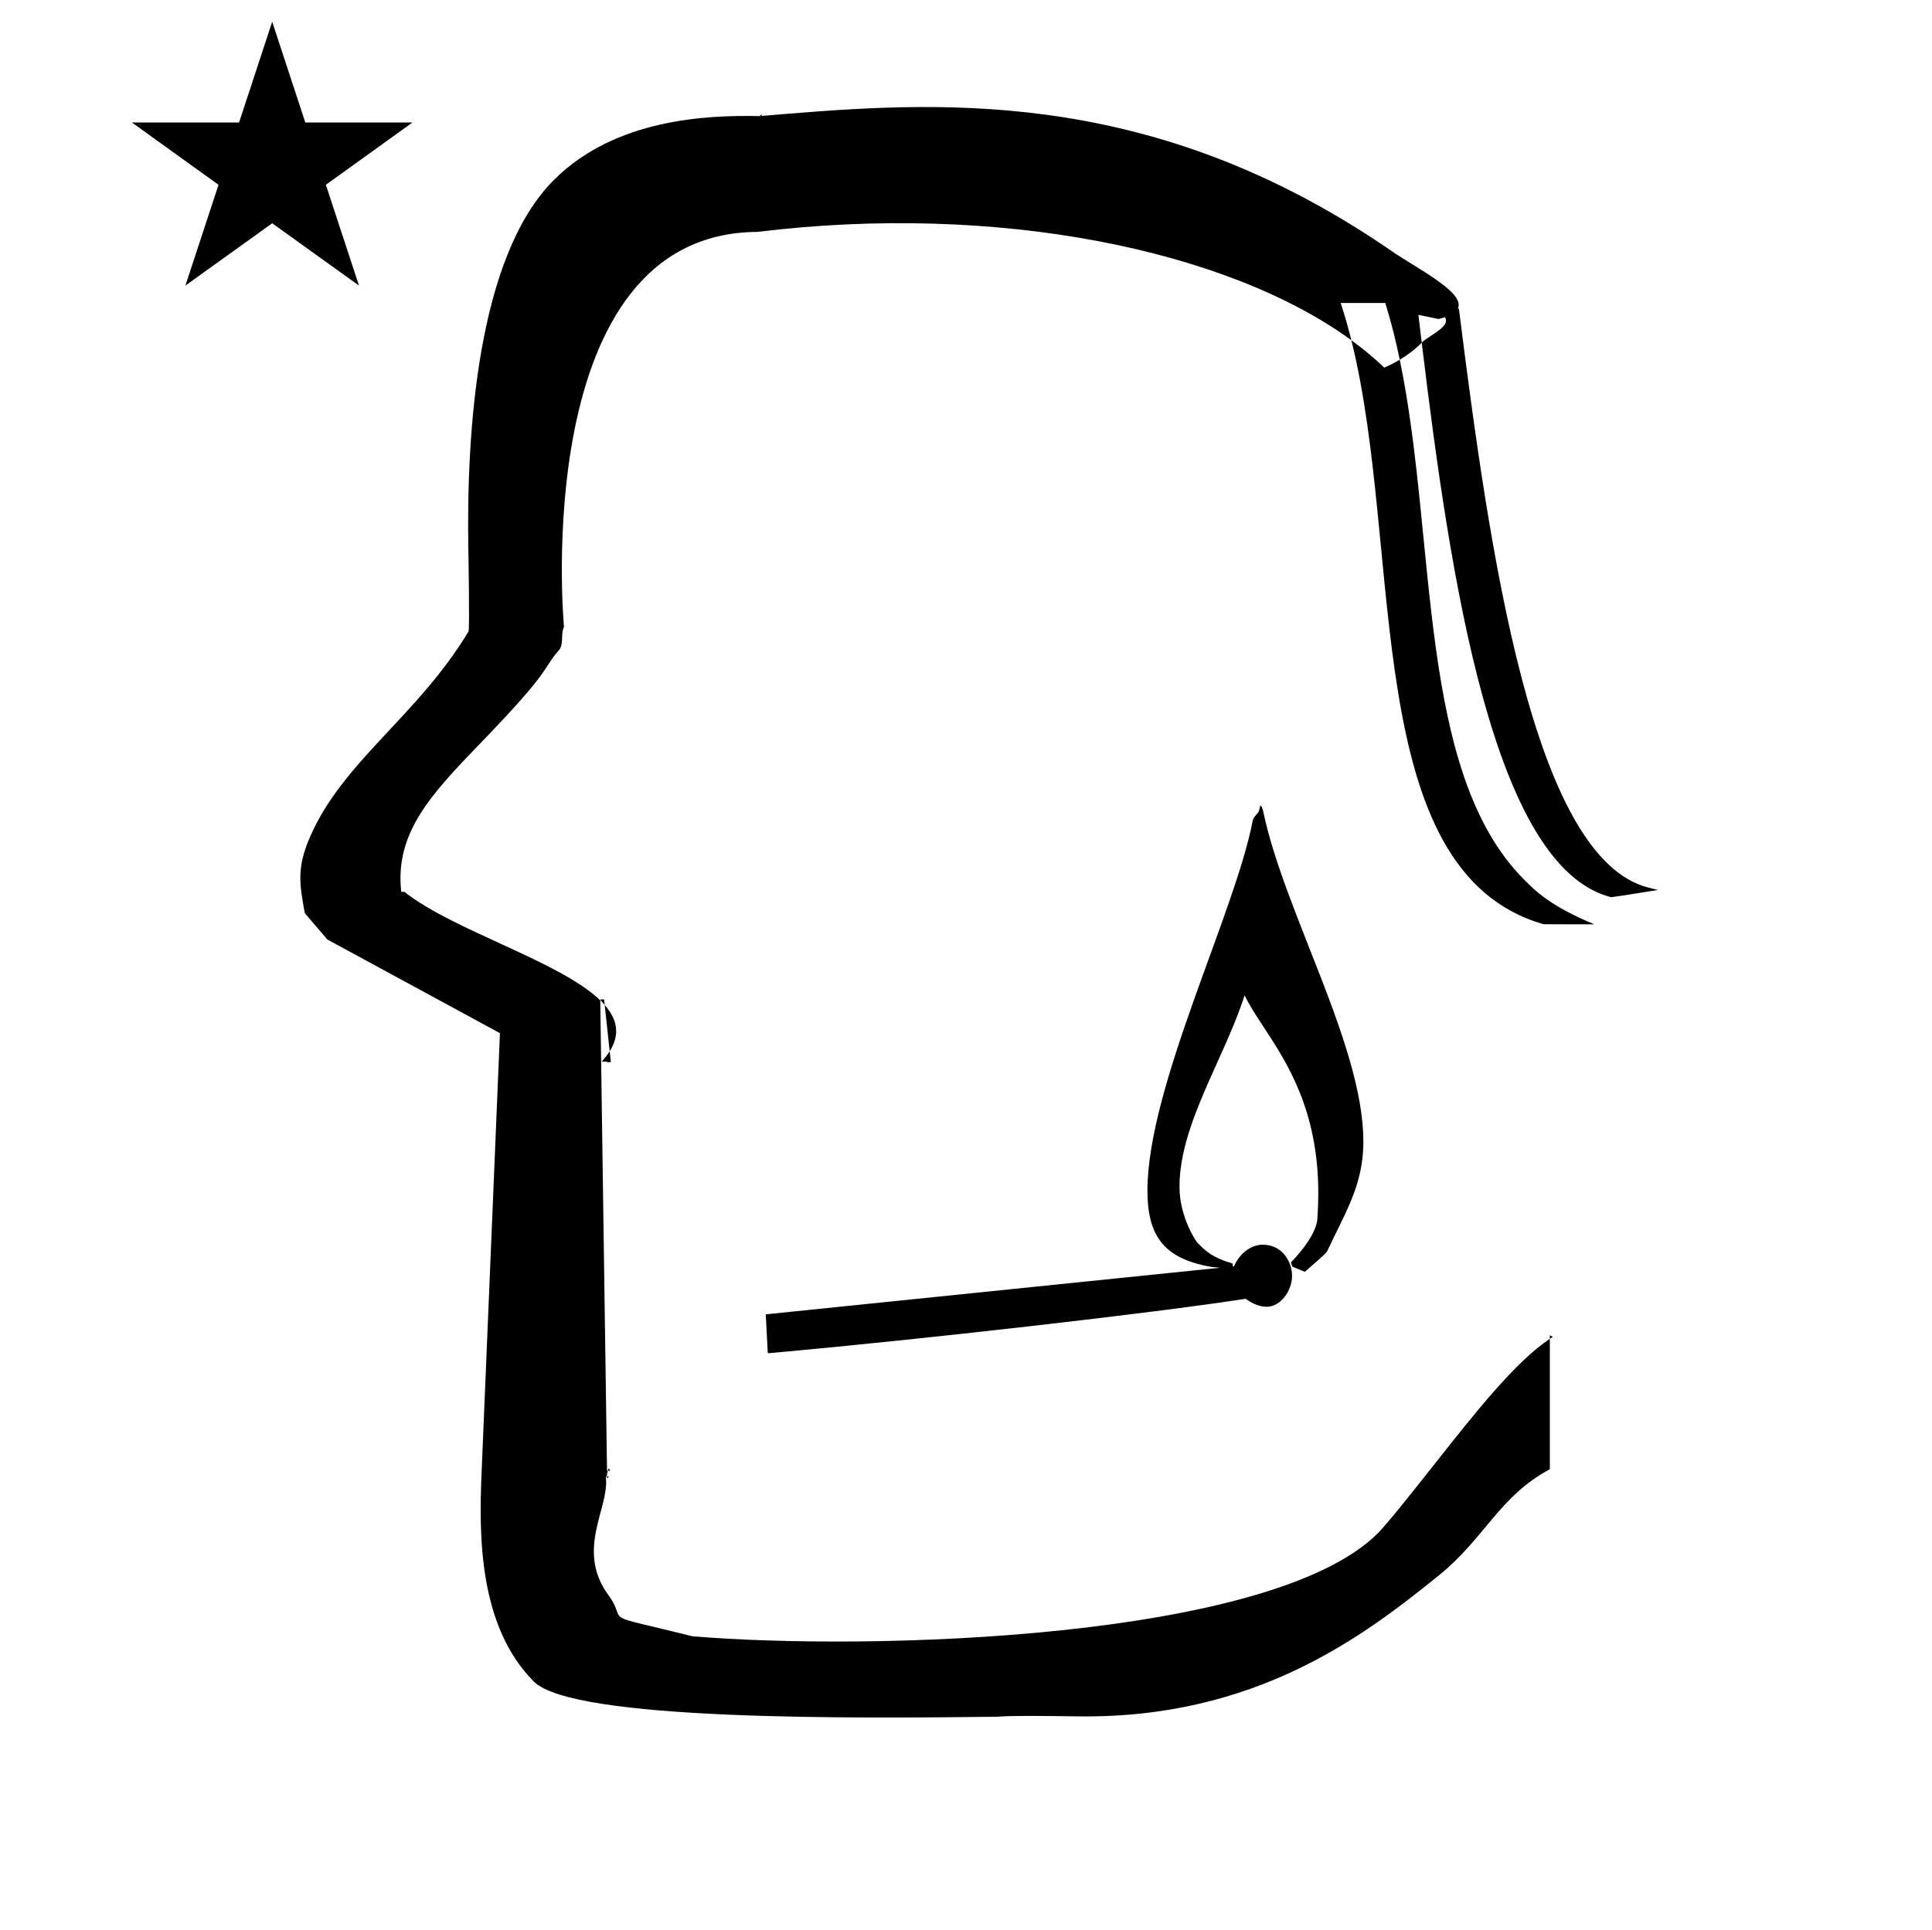 <?xml version="1.0" standalone="no"?>
<!DOCTYPE svg PUBLIC "-//W3C//DTD SVG 1.1//EN" "http://www.w3.org/Graphics/SVG/1.1/DTD/svg11.dtd" >
<svg xmlns="http://www.w3.org/2000/svg" xmlns:xlink="http://www.w3.org/1999/xlink" version="1.1" viewBox="-10 0 1001 1000">
  <g transform="matrix(1 0 0 -1 0 800)">
   <path fill="currentColor"
d="M304.494 33.81c0 0 -0.3 1.234 0.458 1h0.542zM306.488 249.576c-5.702 -0.308 2.305 0.231 -4.72 0.231c2.186 2.606 2.952 3.52 4.118 5.369zM280.178 463.592l-0.07 -0.14
c0.024 0.047 0.07 0.094 0.07 0.14zM382.5 679.822l-0.119 -0.008c0.02 0 0.039 0.008 0.119 0.008zM303.957 33.714h-0.001c1.489 -15.581 -15.685 -37.117 1.234 -60.303
c2.896 -3.968 3.699 -6.309 4.296 -8.01c1.502 -4.288 1.502 -4.288 19.723 -8.633c4.977 -1.188 11.351 -2.707 19.548 -4.739c91.217 -7.691 299.802 -1.935 355.178 53.44c4.641 4.642 17.326 20.582 29.605 36.131
c21.06 26.668 41.526 52.581 59.459 64.594v-67.594c-26.383 -14.181 -33.54 -35.667 -57.623 -55.131c-38.478 -31.099 -94.82 -74.279 -186.979 -72.95c-40.157 0.579 -40.164 -0.183 -41.119 -0.193
c-74.791 -0.887 -220.227 -2.23 -240.659 18.201c-28.849 28.849 -28.423 76.611 -27.124 107.732l9.53 228.322l-89.392 48.518l-11.704 13.655c-2.816 15.283 -4.195 23.592 2.629 39.361c17.057 39.415 55.748 62.696 82.186 106.621
c0.658 1.095 -0.044 40.528 -0.079 42.48c-1.09 60.52 4.604 151.8 44.312 191.509c31.739 31.738 79.132 33.692 106.539 33.11c0.025 0 0.376 0.027 0.953 0.073c0 0.008 0.004 0.02 0.004 0.033
c0.021 0 0.043 0.001 0.064 0.001c-0.013 -0.014 -0.023 -0.023 -0.032 -0.031c3.258 0.262 13.438 1.112 13.562 1.123c85.272 6.971 193.8 11.989 315.257 -72.73
c18.281 -11.752 48.54 -27.158 22.04 -33.645l-10.47 2.177c0.565 -4.764 1.141 -9.572 1.726 -14.418c-3.295 -3.375 -7.23 -6.354 -11.38 -8.839c-2.106 10.154 -4.566 19.999 -7.504 29.419h-23.121
c2.062 -6.21 3.902 -12.666 5.556 -19.324c-64.398 46.974 -183.55 71.385 -307.729 56.147c-118.337 -0.577 -100.527 -202.459 -100.212 -204.717c-1.926 -3.639 0.187 -9.276 -2.936 -12.398
c-8.483 -9.776 -2.841 -9.085 -40.286 -47.775c-26.477 -27.358 -44.409 -46.873 -41.125 -77.124h1.68c25.248 -20.071 80.525 -35.977 101.444 -56.227l3.503 -243.772h0.432c-0.148 -0.573 -0.298 -1.146 -0.446 -1.721
c0 -3.537 -0.842 0.812 -0.537 -2.373zM384.473 739.943c-0.286 -0.006 -0.571 -0.049 -0.856 -0.071c1.587 1.717 0.912 0.347 0.856 0.071zM303.31 279.172l-0.315 2.936l-1.994 -0.122
c0 -0.187 0 -0.187 2.31 -2.813zM303.31 279.172c6.402 -7.286 8.163 -15.139 2.577 -23.995zM793 106.194v1.843l1.532 -0.847c-0.508 -0.32 -1.019 -0.652 -1.532 -0.996zM793 38.601
c0.177 0.095 0.354 0.189 0.532 0.283zM282.229 475.105c0.053 0.099 0.101 0.154 0.12 0.183c0 0 -0.12 -0.125 -0.12 -0.183zM304.94 37.808l0.324 1.252l0.968 -1.252h-1.292zM707.214 609.486
c2.688 1.149 5.399 2.522 8.025 4.095c19.439 -93.701 8.765 -213.769 64.516 -269.519c6.129 -6.129 13.604 -13.604 36.23 -23.064c-8.741 0.026 -17.585 -0.052 -26.262 0.039
c-95.587 27.445 -72.246 192.693 -99.553 302.637c6.205 -4.524 11.9 -9.26 17.044 -14.19v0.001zM707.214 609.486l-0.604 -0.255c0.201 0.084 0.402 0.169 0.604 0.255zM726.619 622.42
c4.581 4.691 19.381 9.58 8.881 16.093l10.363 1.636c15.924 -126.497 38.281 -285.146 98.381 -300.179l4.763 -1.191c-8.079 -1.221 -16.203 -2.669 -24.255 -3.747c-60.935 15.503 -83.155 163.48 -98.133 287.389zM388.425 98.651
c-0.132 0 -0.714 0.248 -0.714 0.796c0 0.085 0.012 0.169 0.032 0.246c-0.327 6.389 -0.655 12.778 -0.982 19.167l235.415 24.145c-2.273 0.216 -4.359 0.415 -4.383 0.419
c-24.285 4.134 -33.284 15.56 -33.284 39.513c0 53.983 45.39 143.835 54.563 191.851c0.422 2.211 3.322 3.853 3.322 5.506c0 0.115 0.598 1.541 0.48 2.4l0.96 -0.96
c0.023 -0.766 0.591 -1.283 0.615 -2.048v0c10.863 -52.264 51.933 -121.555 51.933 -171.263c0 -16.339 -4.849 -28.455 -12.229 -43.39c-1.703 -3.448 -3.798 -7.687 -6.549 -13.527
c-0.225 -0.478 -2.211 -2.587 -11.559 -10.608l-6.472 2.697l-0.729 2.186c0.191 0.182 12.993 12.901 13.69 22.489c0.336 4.623 0.494 9.056 0.494 13.309c0 43.032 -16.194 67.7 -28.412 86.334
c-3.86 5.89 -7.334 11.179 -9.771 16.278c-10.493 -32.894 -33.732 -66.82 -33.732 -99.257c0 -16.068 8.928 -28.607 9.12 -28.8c4.564 -4.565 7.616 -7.753 18.48 -10.983v-1.476l0.672 0.069
c2.358 5.754 8.09 11.214 14.881 11.214c10.185 0 15.178 -8.957 15.178 -16.17c0 -7.49 -5.779 -16.015 -13.211 -16.015c-3.446 0 -7.47 1.639 -10.838 4.143c-49.225 -7.608 -167.756 -21.007 -242.912 -27.828
c-2.075 -0.188 -3.402 -0.301 -3.867 -0.327c0 0 -0.05 -0.11 -0.192 -0.11zM58.355 736.521h55.515l17.161 52.226l17.16 -52.226h55.516l-44.867 -32.296l17.161 -52.225l-44.97 32.296l-44.971 -32.296l17.161 52.225z
M58.355 736.521h55.515l17.161 52.226l17.16 -52.226h55.516l-44.867 -32.296l17.161 -52.225l-44.97 32.296l-44.971 -32.296l17.161 52.225z" />
  </g>

</svg>
